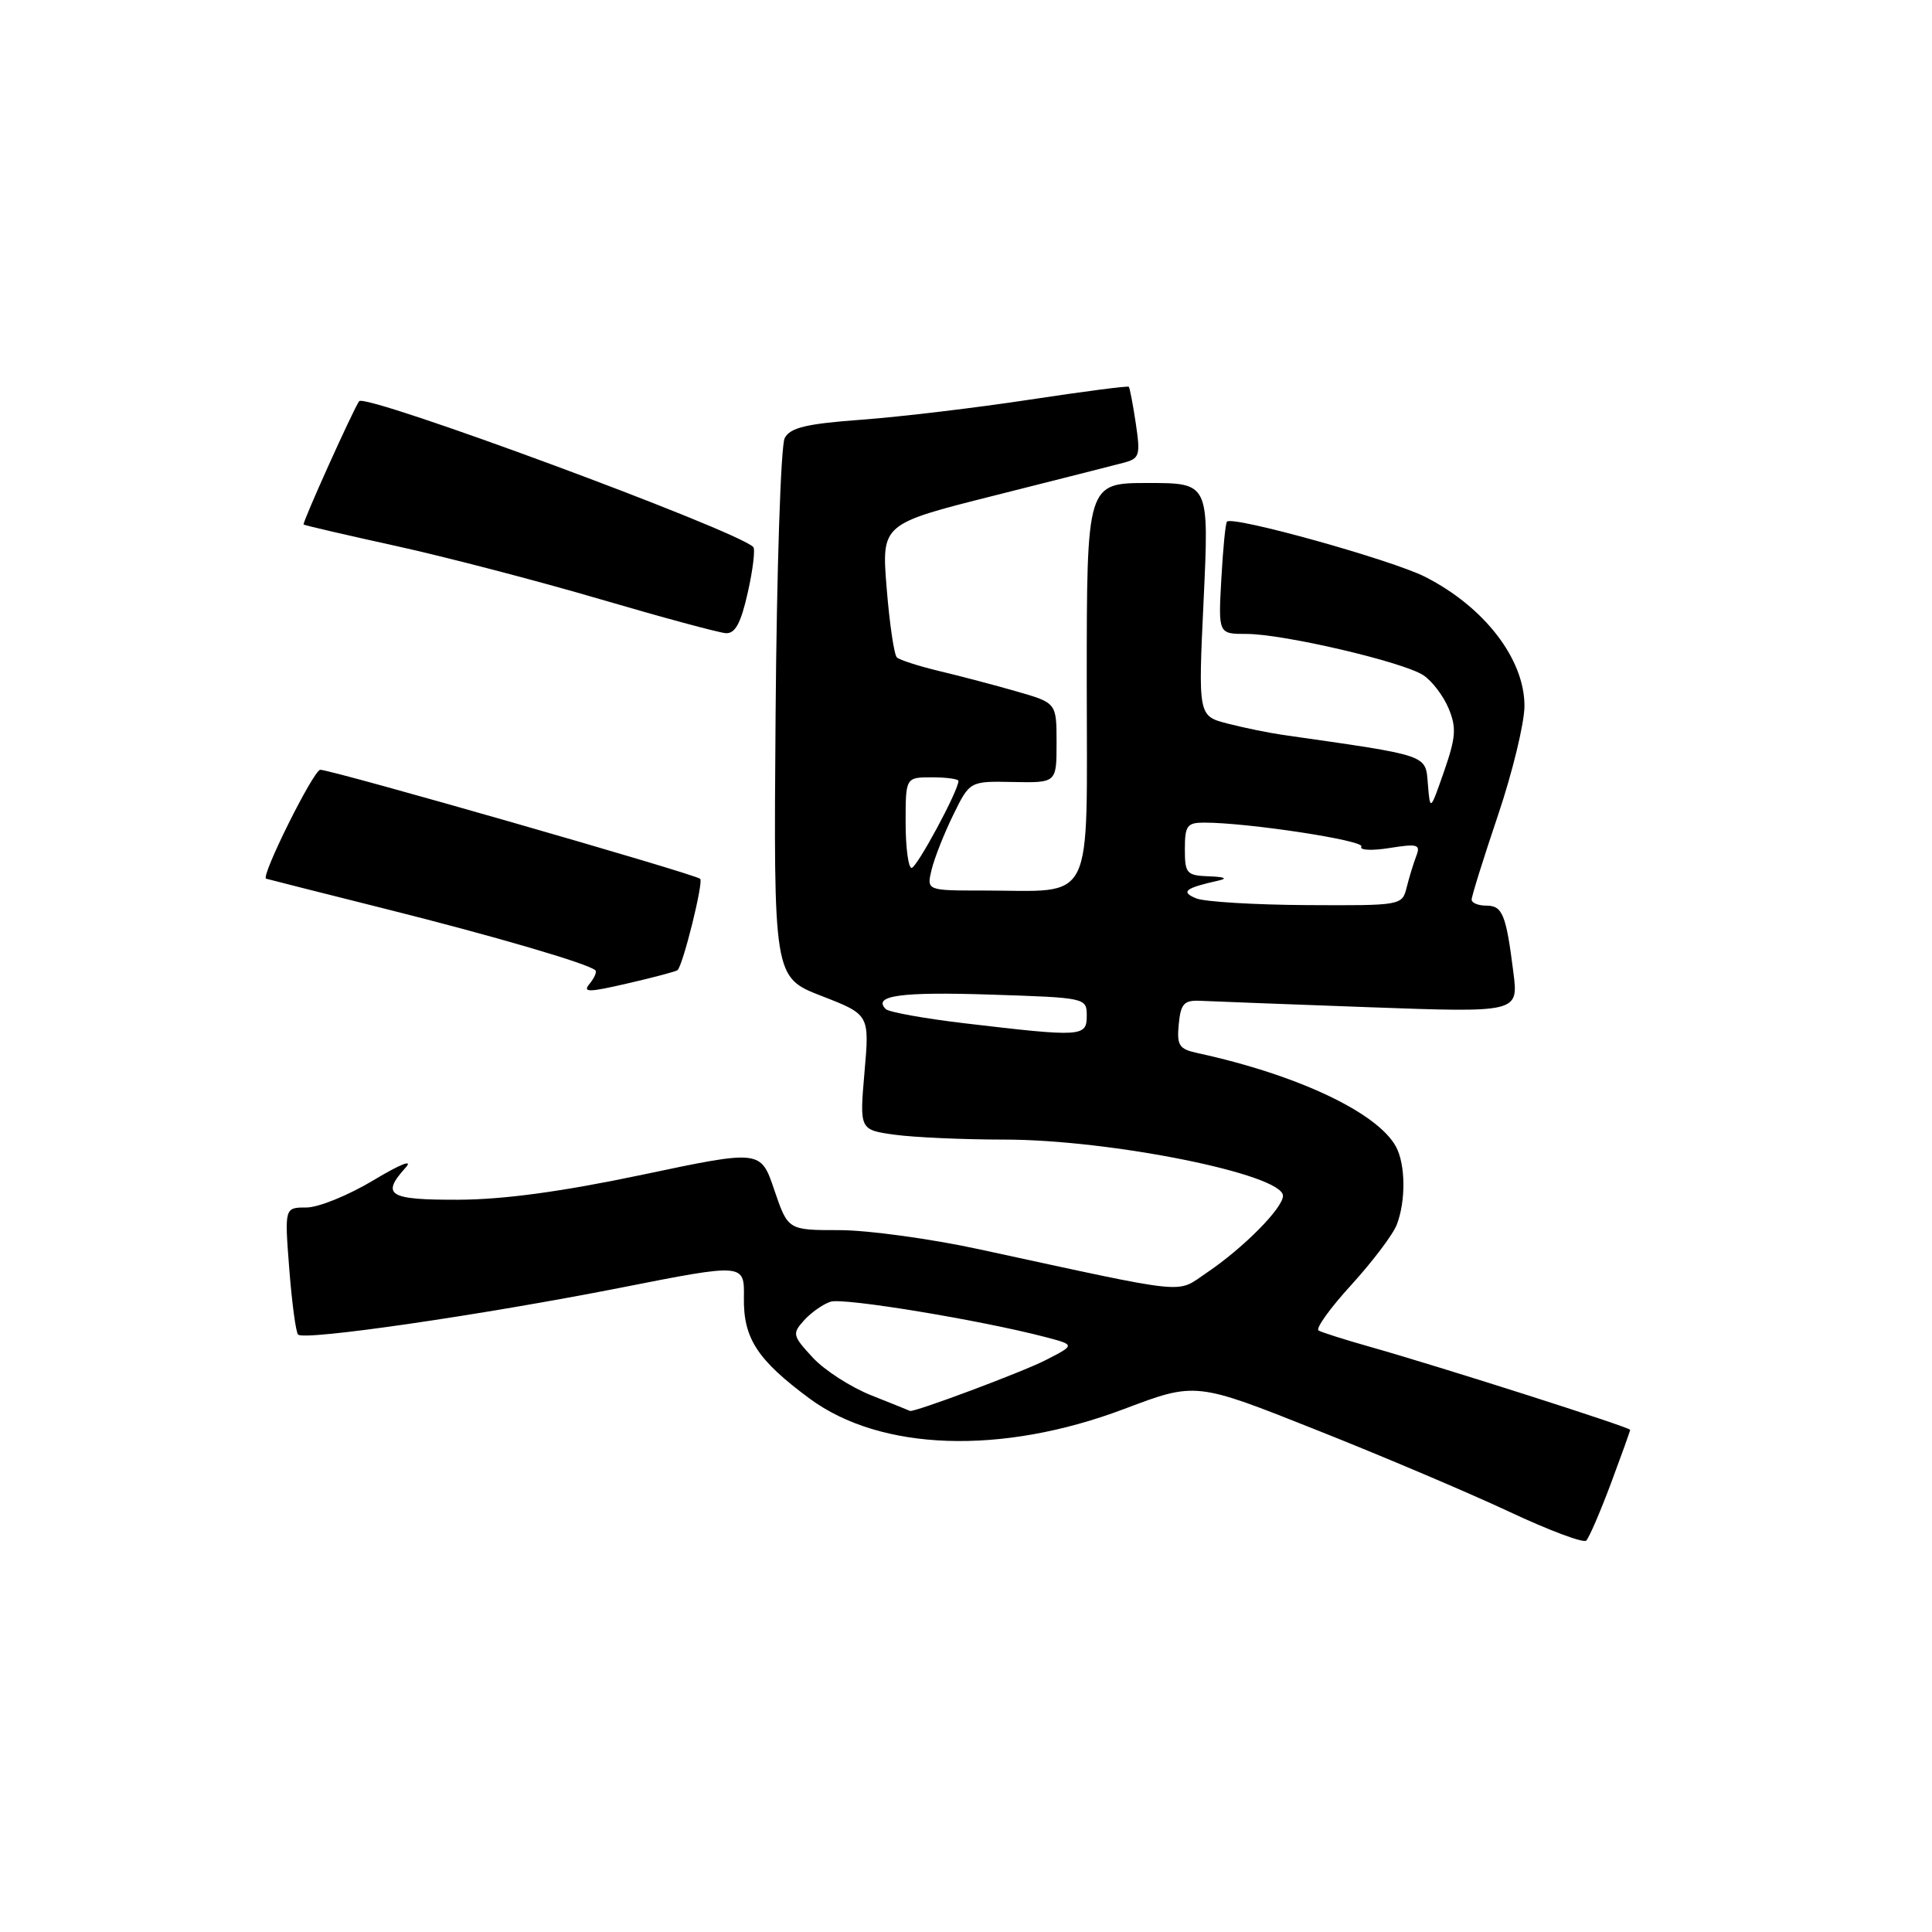 <?xml version="1.0" encoding="UTF-8" standalone="no"?>
<!DOCTYPE svg PUBLIC "-//W3C//DTD SVG 1.1//EN" "http://www.w3.org/Graphics/SVG/1.1/DTD/svg11.dtd" >
<svg xmlns="http://www.w3.org/2000/svg" xmlns:xlink="http://www.w3.org/1999/xlink" version="1.1" viewBox="0 0 256 256">
 <g >
 <path fill="currentColor"
d=" M 213.43 196.63 C 214.84 192.85 216.00 189.63 216.00 189.46 C 216.00 189.12 190.83 181.09 181.50 178.45 C 178.20 177.52 175.15 176.55 174.72 176.30 C 174.29 176.05 176.25 173.32 179.07 170.24 C 181.88 167.15 184.60 163.56 185.09 162.25 C 186.29 159.10 186.24 154.32 184.99 151.97 C 182.56 147.44 171.95 142.42 158.69 139.54 C 156.23 139.01 155.92 138.53 156.19 135.72 C 156.45 133.00 156.89 132.52 159.00 132.61 C 160.38 132.68 170.44 133.06 181.36 133.46 C 201.21 134.18 201.21 134.18 200.53 128.84 C 199.56 121.14 199.09 120.00 196.93 120.00 C 195.87 120.00 195.00 119.64 195.00 119.20 C 195.00 118.75 196.57 113.72 198.50 108.00 C 200.43 102.28 202.00 95.77 202.00 93.53 C 202.00 87.33 196.70 80.44 188.85 76.44 C 184.43 74.19 163.33 68.31 162.58 69.12 C 162.38 69.33 162.05 72.76 161.83 76.75 C 161.43 84.00 161.43 84.00 165.18 84.00 C 170.05 84.00 185.90 87.70 188.60 89.47 C 189.75 90.23 191.26 92.21 191.95 93.87 C 193.01 96.43 192.91 97.70 191.35 102.20 C 189.50 107.50 189.50 107.50 189.20 103.88 C 188.87 99.95 189.51 100.17 170.00 97.38 C 168.07 97.10 164.76 96.42 162.63 95.87 C 158.76 94.86 158.76 94.86 159.49 79.43 C 160.21 64.00 160.21 64.00 152.11 64.00 C 144.00 64.00 144.00 64.00 144.00 90.38 C 144.00 120.53 145.26 118.00 130.27 118.00 C 122.78 118.00 122.78 118.00 123.44 115.25 C 123.80 113.74 125.09 110.47 126.30 108.00 C 128.50 103.50 128.50 103.50 134.25 103.62 C 140.00 103.73 140.00 103.73 140.00 98.44 C 140.00 93.14 140.00 93.14 134.75 91.63 C 131.86 90.80 127.25 89.58 124.50 88.93 C 121.75 88.27 119.20 87.45 118.84 87.11 C 118.48 86.78 117.87 82.66 117.49 77.96 C 116.80 69.43 116.80 69.43 131.65 65.69 C 139.82 63.63 147.55 61.67 148.84 61.33 C 151.01 60.76 151.13 60.37 150.50 56.11 C 150.12 53.57 149.70 51.39 149.57 51.25 C 149.44 51.11 143.52 51.88 136.41 52.96 C 129.31 54.04 119.32 55.23 114.21 55.61 C 106.84 56.15 104.72 56.66 103.98 58.04 C 103.46 59.00 102.92 75.47 102.77 94.64 C 102.50 129.50 102.50 129.50 108.86 131.97 C 115.22 134.44 115.22 134.44 114.55 142.07 C 113.89 149.71 113.89 149.71 118.58 150.36 C 121.17 150.71 127.67 151.00 133.03 151.00 C 147.17 151.00 170.00 155.60 170.00 158.45 C 170.00 160.08 164.71 165.41 159.86 168.67 C 155.75 171.43 158.15 171.68 129.77 165.54 C 123.31 164.14 114.97 163.00 111.22 163.00 C 104.41 163.00 104.41 163.00 102.60 157.68 C 100.80 152.35 100.80 152.35 85.15 155.65 C 74.47 157.90 66.72 158.95 60.75 158.97 C 51.49 159.00 50.45 158.37 53.75 154.71 C 54.79 153.56 53.07 154.24 49.50 156.38 C 46.20 158.37 42.20 160.00 40.60 160.00 C 37.70 160.00 37.70 160.00 38.33 168.15 C 38.68 172.63 39.20 176.54 39.50 176.84 C 40.33 177.67 63.78 174.26 82.18 170.64 C 98.64 167.39 98.64 167.39 98.57 171.95 C 98.49 177.33 100.34 180.18 107.25 185.30 C 116.70 192.29 132.72 192.83 148.97 186.69 C 158.44 183.11 158.44 183.11 174.47 189.49 C 183.29 192.99 194.78 197.87 200.00 200.32 C 205.22 202.77 209.80 204.49 210.18 204.14 C 210.55 203.79 212.01 200.41 213.43 196.63 Z  M 89.78 128.55 C 90.53 127.80 93.23 116.90 92.78 116.45 C 92.17 115.83 43.97 102.00 42.44 102.00 C 41.56 102.00 34.51 116.16 35.26 116.43 C 35.39 116.48 42.47 118.27 51.00 120.41 C 65.46 124.03 77.98 127.70 78.89 128.57 C 79.11 128.78 78.76 129.58 78.13 130.35 C 77.15 131.52 77.94 131.52 83.23 130.29 C 86.67 129.50 89.62 128.71 89.78 128.55 Z  M 99.09 78.49 C 99.77 75.47 100.09 72.76 99.81 72.48 C 97.58 70.25 48.40 52.06 47.59 53.16 C 46.81 54.24 40.01 69.33 40.23 69.50 C 40.38 69.62 45.90 70.90 52.50 72.35 C 59.10 73.80 71.25 76.97 79.50 79.39 C 87.75 81.81 95.26 83.84 96.18 83.90 C 97.42 83.97 98.17 82.58 99.09 78.49 Z  M 115.50 184.91 C 112.75 183.82 109.23 181.56 107.68 179.87 C 105.00 176.97 104.95 176.72 106.56 174.93 C 107.50 173.90 109.08 172.79 110.07 172.48 C 111.79 171.93 129.96 174.93 138.49 177.16 C 142.49 178.21 142.49 178.21 138.54 180.23 C 135.49 181.80 120.96 187.23 120.57 186.95 C 120.53 186.92 118.25 186.00 115.50 184.91 Z  M 127.81 135.59 C 122.47 134.96 117.78 134.11 117.37 133.71 C 115.58 131.92 119.35 131.40 131.25 131.79 C 143.92 132.20 144.00 132.22 144.00 134.60 C 144.00 137.39 143.37 137.43 127.81 135.59 Z  M 158.50 119.04 C 156.39 118.17 157.02 117.67 161.50 116.67 C 162.72 116.40 162.24 116.19 160.25 116.12 C 157.22 116.01 157.00 115.76 157.00 112.50 C 157.00 109.41 157.30 109.00 159.56 109.00 C 165.33 109.00 180.89 111.37 180.39 112.18 C 180.09 112.66 181.76 112.74 184.09 112.37 C 187.86 111.77 188.26 111.89 187.66 113.44 C 187.29 114.40 186.72 116.27 186.39 117.59 C 185.79 119.98 185.69 120.00 173.14 119.93 C 166.19 119.89 159.60 119.49 158.50 119.04 Z  M 120.00 109.00 C 120.00 103.00 120.00 103.00 123.50 103.00 C 125.42 103.00 127.00 103.22 127.00 103.48 C 127.00 104.76 121.48 115.00 120.79 115.00 C 120.36 115.00 120.00 112.30 120.00 109.00 Z "/>
</g>
</svg>